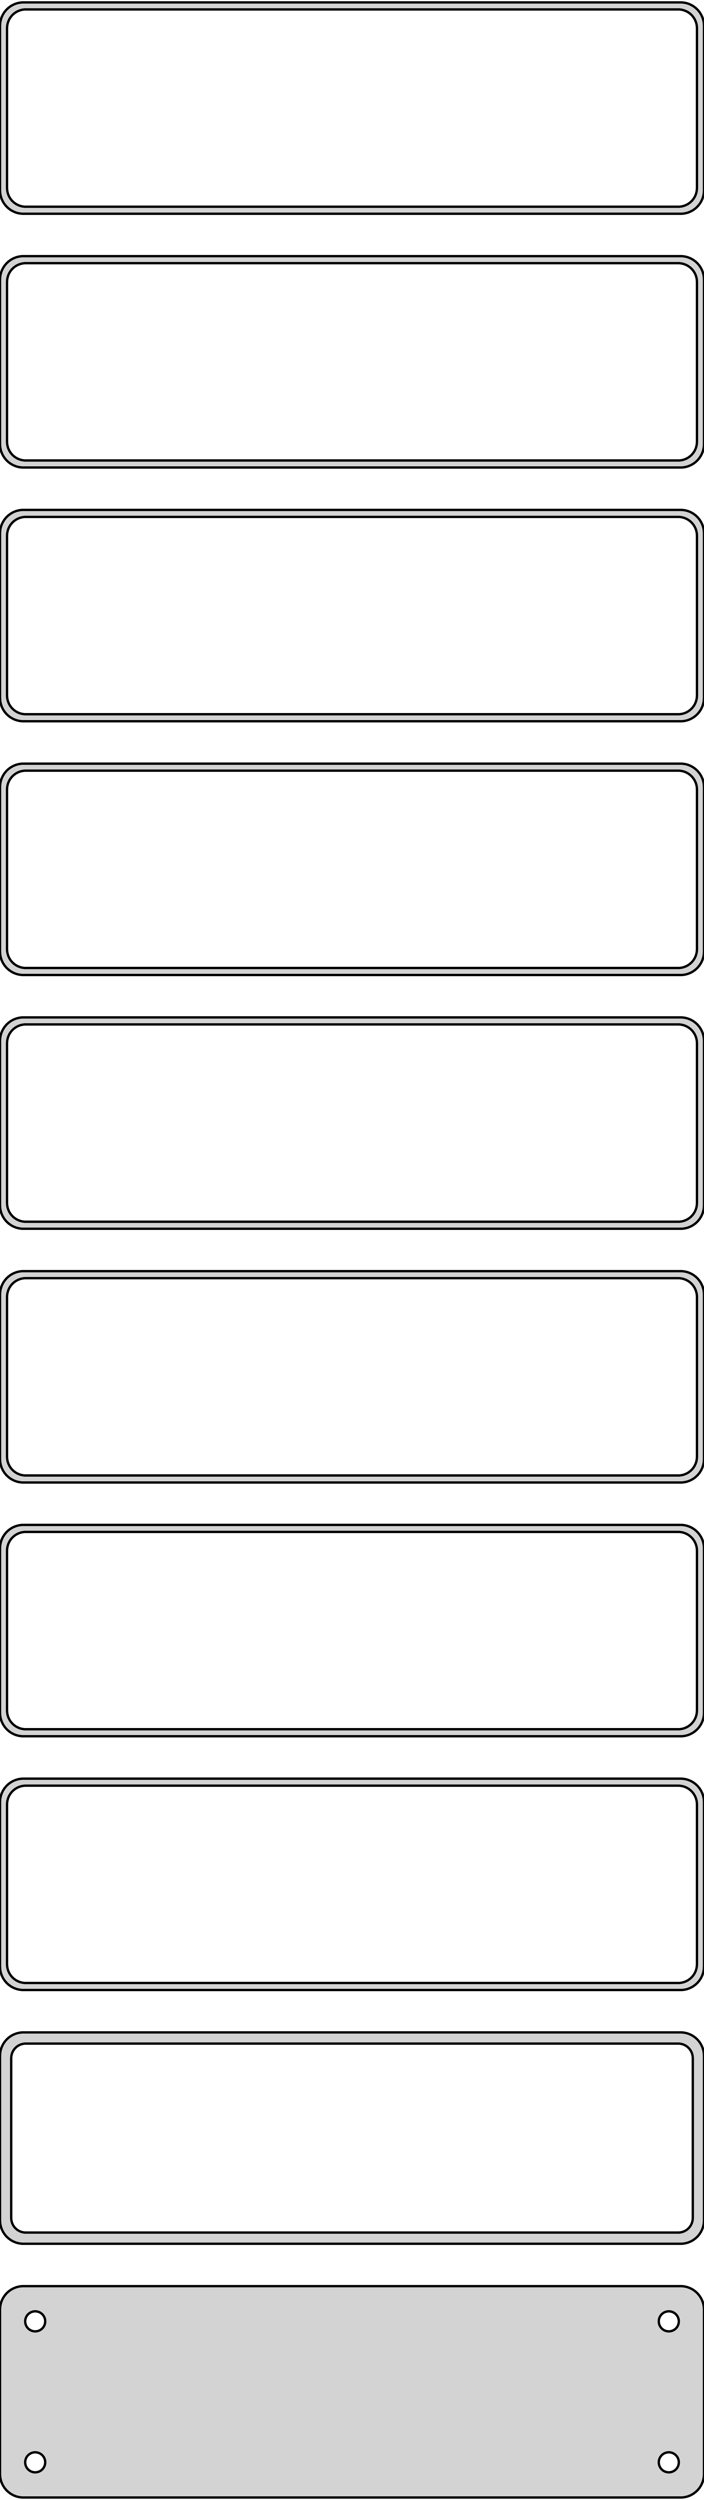 <?xml version="1.0" standalone="no"?>
<!DOCTYPE svg PUBLIC "-//W3C//DTD SVG 1.1//EN" "http://www.w3.org/Graphics/SVG/1.1/DTD/svg11.dtd">
<svg width="150mm" height="532mm" viewBox="-75 -1049 150 532" xmlns="http://www.w3.org/2000/svg" version="1.1">
<title>OpenSCAD Model</title>
<path d="
M 70.937,-1003.59 L 71.545,-1003.74 L 72.129,-1003.98 L 72.679,-1004.28 L 73.187,-1004.65 L 73.645,-1005.08
 L 74.045,-1005.56 L 74.382,-1006.09 L 74.649,-1006.66 L 74.843,-1007.26 L 74.961,-1007.87 L 75,-1008.5
 L 75,-1043.5 L 74.961,-1044.13 L 74.843,-1044.74 L 74.649,-1045.34 L 74.382,-1045.91 L 74.045,-1046.44
 L 73.645,-1046.92 L 73.187,-1047.35 L 72.679,-1047.72 L 72.129,-1048.02 L 71.545,-1048.26 L 70.937,-1048.41
 L 70.314,-1048.49 L -70.314,-1048.49 L -70.937,-1048.41 L -71.545,-1048.26 L -72.129,-1048.02 L -72.679,-1047.72
 L -73.187,-1047.35 L -73.645,-1046.92 L -74.045,-1046.44 L -74.382,-1045.91 L -74.649,-1045.34 L -74.843,-1044.74
 L -74.961,-1044.13 L -75,-1043.5 L -75,-1008.5 L -74.961,-1007.87 L -74.843,-1007.26 L -74.649,-1006.66
 L -74.382,-1006.09 L -74.045,-1005.56 L -73.645,-1005.08 L -73.187,-1004.65 L -72.679,-1004.28 L -72.129,-1003.98
 L -71.545,-1003.74 L -70.937,-1003.59 L -70.314,-1003.51 L 70.314,-1003.51 z
M -69.751,-1005.01 L -70.249,-1005.07 L -70.736,-1005.2 L -71.203,-1005.38 L -71.643,-1005.62 L -72.05,-1005.92
 L -72.416,-1006.26 L -72.736,-1006.65 L -73.005,-1007.07 L -73.219,-1007.53 L -73.374,-1008.01 L -73.469,-1008.5
 L -73.5,-1009 L -73.5,-1043 L -73.469,-1043.5 L -73.374,-1043.99 L -73.219,-1044.47 L -73.005,-1044.93
 L -72.736,-1045.35 L -72.416,-1045.74 L -72.05,-1046.08 L -71.643,-1046.38 L -71.203,-1046.62 L -70.736,-1046.8
 L -70.249,-1046.93 L -69.751,-1046.99 L 69.751,-1046.99 L 70.249,-1046.93 L 70.736,-1046.8 L 71.203,-1046.62
 L 71.643,-1046.38 L 72.05,-1046.08 L 72.416,-1045.74 L 72.736,-1045.35 L 73.005,-1044.93 L 73.219,-1044.47
 L 73.374,-1043.99 L 73.469,-1043.5 L 73.5,-1043 L 73.5,-1009 L 73.469,-1008.5 L 73.374,-1008.01
 L 73.219,-1007.53 L 73.005,-1007.07 L 72.736,-1006.65 L 72.416,-1006.26 L 72.05,-1005.92 L 71.643,-1005.62
 L 71.203,-1005.38 L 70.736,-1005.2 L 70.249,-1005.07 L 69.751,-1005.01 z
M 70.937,-949.589 L 71.545,-949.745 L 72.129,-949.976 L 72.679,-950.278 L 73.187,-950.647 L 73.645,-951.077
 L 74.045,-951.561 L 74.382,-952.091 L 74.649,-952.659 L 74.843,-953.257 L 74.961,-953.873 L 75,-954.5
 L 75,-989.5 L 74.961,-990.127 L 74.843,-990.743 L 74.649,-991.341 L 74.382,-991.909 L 74.045,-992.439
 L 73.645,-992.923 L 73.187,-993.353 L 72.679,-993.722 L 72.129,-994.024 L 71.545,-994.255 L 70.937,-994.411
 L 70.314,-994.49 L -70.314,-994.49 L -70.937,-994.411 L -71.545,-994.255 L -72.129,-994.024 L -72.679,-993.722
 L -73.187,-993.353 L -73.645,-992.923 L -74.045,-992.439 L -74.382,-991.909 L -74.649,-991.341 L -74.843,-990.743
 L -74.961,-990.127 L -75,-989.5 L -75,-954.5 L -74.961,-953.873 L -74.843,-953.257 L -74.649,-952.659
 L -74.382,-952.091 L -74.045,-951.561 L -73.645,-951.077 L -73.187,-950.647 L -72.679,-950.278 L -72.129,-949.976
 L -71.545,-949.745 L -70.937,-949.589 L -70.314,-949.51 L 70.314,-949.51 z
M -69.751,-951.008 L -70.249,-951.071 L -70.736,-951.196 L -71.203,-951.381 L -71.643,-951.623 L -72.05,-951.918
 L -72.416,-952.262 L -72.736,-952.649 L -73.005,-953.073 L -73.219,-953.528 L -73.374,-954.005 L -73.469,-954.499
 L -73.5,-955 L -73.5,-989 L -73.469,-989.501 L -73.374,-989.995 L -73.219,-990.472 L -73.005,-990.927
 L -72.736,-991.351 L -72.416,-991.738 L -72.05,-992.082 L -71.643,-992.377 L -71.203,-992.619 L -70.736,-992.804
 L -70.249,-992.929 L -69.751,-992.992 L 69.751,-992.992 L 70.249,-992.929 L 70.736,-992.804 L 71.203,-992.619
 L 71.643,-992.377 L 72.05,-992.082 L 72.416,-991.738 L 72.736,-991.351 L 73.005,-990.927 L 73.219,-990.472
 L 73.374,-989.995 L 73.469,-989.501 L 73.5,-989 L 73.5,-955 L 73.469,-954.499 L 73.374,-954.005
 L 73.219,-953.528 L 73.005,-953.073 L 72.736,-952.649 L 72.416,-952.262 L 72.05,-951.918 L 71.643,-951.623
 L 71.203,-951.381 L 70.736,-951.196 L 70.249,-951.071 L 69.751,-951.008 z
M 70.937,-895.589 L 71.545,-895.745 L 72.129,-895.976 L 72.679,-896.278 L 73.187,-896.647 L 73.645,-897.077
 L 74.045,-897.561 L 74.382,-898.091 L 74.649,-898.659 L 74.843,-899.257 L 74.961,-899.873 L 75,-900.5
 L 75,-935.5 L 74.961,-936.127 L 74.843,-936.743 L 74.649,-937.341 L 74.382,-937.909 L 74.045,-938.439
 L 73.645,-938.923 L 73.187,-939.353 L 72.679,-939.722 L 72.129,-940.024 L 71.545,-940.255 L 70.937,-940.411
 L 70.314,-940.49 L -70.314,-940.49 L -70.937,-940.411 L -71.545,-940.255 L -72.129,-940.024 L -72.679,-939.722
 L -73.187,-939.353 L -73.645,-938.923 L -74.045,-938.439 L -74.382,-937.909 L -74.649,-937.341 L -74.843,-936.743
 L -74.961,-936.127 L -75,-935.5 L -75,-900.5 L -74.961,-899.873 L -74.843,-899.257 L -74.649,-898.659
 L -74.382,-898.091 L -74.045,-897.561 L -73.645,-897.077 L -73.187,-896.647 L -72.679,-896.278 L -72.129,-895.976
 L -71.545,-895.745 L -70.937,-895.589 L -70.314,-895.51 L 70.314,-895.51 z
M -69.751,-897.008 L -70.249,-897.071 L -70.736,-897.196 L -71.203,-897.381 L -71.643,-897.623 L -72.05,-897.918
 L -72.416,-898.262 L -72.736,-898.649 L -73.005,-899.073 L -73.219,-899.528 L -73.374,-900.005 L -73.469,-900.499
 L -73.5,-901 L -73.5,-935 L -73.469,-935.501 L -73.374,-935.995 L -73.219,-936.472 L -73.005,-936.927
 L -72.736,-937.351 L -72.416,-937.738 L -72.05,-938.082 L -71.643,-938.377 L -71.203,-938.619 L -70.736,-938.804
 L -70.249,-938.929 L -69.751,-938.992 L 69.751,-938.992 L 70.249,-938.929 L 70.736,-938.804 L 71.203,-938.619
 L 71.643,-938.377 L 72.05,-938.082 L 72.416,-937.738 L 72.736,-937.351 L 73.005,-936.927 L 73.219,-936.472
 L 73.374,-935.995 L 73.469,-935.501 L 73.5,-935 L 73.5,-901 L 73.469,-900.499 L 73.374,-900.005
 L 73.219,-899.528 L 73.005,-899.073 L 72.736,-898.649 L 72.416,-898.262 L 72.05,-897.918 L 71.643,-897.623
 L 71.203,-897.381 L 70.736,-897.196 L 70.249,-897.071 L 69.751,-897.008 z
M 70.937,-841.589 L 71.545,-841.745 L 72.129,-841.976 L 72.679,-842.278 L 73.187,-842.647 L 73.645,-843.077
 L 74.045,-843.561 L 74.382,-844.091 L 74.649,-844.659 L 74.843,-845.257 L 74.961,-845.873 L 75,-846.5
 L 75,-881.5 L 74.961,-882.127 L 74.843,-882.743 L 74.649,-883.341 L 74.382,-883.909 L 74.045,-884.439
 L 73.645,-884.923 L 73.187,-885.353 L 72.679,-885.722 L 72.129,-886.024 L 71.545,-886.255 L 70.937,-886.411
 L 70.314,-886.49 L -70.314,-886.49 L -70.937,-886.411 L -71.545,-886.255 L -72.129,-886.024 L -72.679,-885.722
 L -73.187,-885.353 L -73.645,-884.923 L -74.045,-884.439 L -74.382,-883.909 L -74.649,-883.341 L -74.843,-882.743
 L -74.961,-882.127 L -75,-881.5 L -75,-846.5 L -74.961,-845.873 L -74.843,-845.257 L -74.649,-844.659
 L -74.382,-844.091 L -74.045,-843.561 L -73.645,-843.077 L -73.187,-842.647 L -72.679,-842.278 L -72.129,-841.976
 L -71.545,-841.745 L -70.937,-841.589 L -70.314,-841.51 L 70.314,-841.51 z
M -69.751,-843.008 L -70.249,-843.071 L -70.736,-843.196 L -71.203,-843.381 L -71.643,-843.623 L -72.05,-843.918
 L -72.416,-844.262 L -72.736,-844.649 L -73.005,-845.073 L -73.219,-845.528 L -73.374,-846.005 L -73.469,-846.499
 L -73.5,-847 L -73.5,-881 L -73.469,-881.501 L -73.374,-881.995 L -73.219,-882.472 L -73.005,-882.927
 L -72.736,-883.351 L -72.416,-883.738 L -72.05,-884.082 L -71.643,-884.377 L -71.203,-884.619 L -70.736,-884.804
 L -70.249,-884.929 L -69.751,-884.992 L 69.751,-884.992 L 70.249,-884.929 L 70.736,-884.804 L 71.203,-884.619
 L 71.643,-884.377 L 72.05,-884.082 L 72.416,-883.738 L 72.736,-883.351 L 73.005,-882.927 L 73.219,-882.472
 L 73.374,-881.995 L 73.469,-881.501 L 73.5,-881 L 73.5,-847 L 73.469,-846.499 L 73.374,-846.005
 L 73.219,-845.528 L 73.005,-845.073 L 72.736,-844.649 L 72.416,-844.262 L 72.05,-843.918 L 71.643,-843.623
 L 71.203,-843.381 L 70.736,-843.196 L 70.249,-843.071 L 69.751,-843.008 z
M 70.937,-787.589 L 71.545,-787.745 L 72.129,-787.976 L 72.679,-788.278 L 73.187,-788.647 L 73.645,-789.077
 L 74.045,-789.561 L 74.382,-790.091 L 74.649,-790.659 L 74.843,-791.257 L 74.961,-791.873 L 75,-792.5
 L 75,-827.5 L 74.961,-828.127 L 74.843,-828.743 L 74.649,-829.341 L 74.382,-829.909 L 74.045,-830.439
 L 73.645,-830.923 L 73.187,-831.353 L 72.679,-831.722 L 72.129,-832.024 L 71.545,-832.255 L 70.937,-832.411
 L 70.314,-832.49 L -70.314,-832.49 L -70.937,-832.411 L -71.545,-832.255 L -72.129,-832.024 L -72.679,-831.722
 L -73.187,-831.353 L -73.645,-830.923 L -74.045,-830.439 L -74.382,-829.909 L -74.649,-829.341 L -74.843,-828.743
 L -74.961,-828.127 L -75,-827.5 L -75,-792.5 L -74.961,-791.873 L -74.843,-791.257 L -74.649,-790.659
 L -74.382,-790.091 L -74.045,-789.561 L -73.645,-789.077 L -73.187,-788.647 L -72.679,-788.278 L -72.129,-787.976
 L -71.545,-787.745 L -70.937,-787.589 L -70.314,-787.51 L 70.314,-787.51 z
M -69.751,-789.008 L -70.249,-789.071 L -70.736,-789.196 L -71.203,-789.381 L -71.643,-789.623 L -72.05,-789.918
 L -72.416,-790.262 L -72.736,-790.649 L -73.005,-791.073 L -73.219,-791.528 L -73.374,-792.005 L -73.469,-792.499
 L -73.5,-793 L -73.5,-827 L -73.469,-827.501 L -73.374,-827.995 L -73.219,-828.472 L -73.005,-828.927
 L -72.736,-829.351 L -72.416,-829.738 L -72.05,-830.082 L -71.643,-830.377 L -71.203,-830.619 L -70.736,-830.804
 L -70.249,-830.929 L -69.751,-830.992 L 69.751,-830.992 L 70.249,-830.929 L 70.736,-830.804 L 71.203,-830.619
 L 71.643,-830.377 L 72.05,-830.082 L 72.416,-829.738 L 72.736,-829.351 L 73.005,-828.927 L 73.219,-828.472
 L 73.374,-827.995 L 73.469,-827.501 L 73.5,-827 L 73.5,-793 L 73.469,-792.499 L 73.374,-792.005
 L 73.219,-791.528 L 73.005,-791.073 L 72.736,-790.649 L 72.416,-790.262 L 72.05,-789.918 L 71.643,-789.623
 L 71.203,-789.381 L 70.736,-789.196 L 70.249,-789.071 L 69.751,-789.008 z
M 70.937,-733.589 L 71.545,-733.745 L 72.129,-733.976 L 72.679,-734.278 L 73.187,-734.647 L 73.645,-735.077
 L 74.045,-735.561 L 74.382,-736.091 L 74.649,-736.659 L 74.843,-737.257 L 74.961,-737.873 L 75,-738.5
 L 75,-773.5 L 74.961,-774.127 L 74.843,-774.743 L 74.649,-775.341 L 74.382,-775.909 L 74.045,-776.439
 L 73.645,-776.923 L 73.187,-777.353 L 72.679,-777.722 L 72.129,-778.024 L 71.545,-778.255 L 70.937,-778.411
 L 70.314,-778.49 L -70.314,-778.49 L -70.937,-778.411 L -71.545,-778.255 L -72.129,-778.024 L -72.679,-777.722
 L -73.187,-777.353 L -73.645,-776.923 L -74.045,-776.439 L -74.382,-775.909 L -74.649,-775.341 L -74.843,-774.743
 L -74.961,-774.127 L -75,-773.5 L -75,-738.5 L -74.961,-737.873 L -74.843,-737.257 L -74.649,-736.659
 L -74.382,-736.091 L -74.045,-735.561 L -73.645,-735.077 L -73.187,-734.647 L -72.679,-734.278 L -72.129,-733.976
 L -71.545,-733.745 L -70.937,-733.589 L -70.314,-733.51 L 70.314,-733.51 z
M -69.751,-735.008 L -70.249,-735.071 L -70.736,-735.196 L -71.203,-735.381 L -71.643,-735.623 L -72.05,-735.918
 L -72.416,-736.262 L -72.736,-736.649 L -73.005,-737.073 L -73.219,-737.528 L -73.374,-738.005 L -73.469,-738.499
 L -73.5,-739 L -73.5,-773 L -73.469,-773.501 L -73.374,-773.995 L -73.219,-774.472 L -73.005,-774.927
 L -72.736,-775.351 L -72.416,-775.738 L -72.05,-776.082 L -71.643,-776.377 L -71.203,-776.619 L -70.736,-776.804
 L -70.249,-776.929 L -69.751,-776.992 L 69.751,-776.992 L 70.249,-776.929 L 70.736,-776.804 L 71.203,-776.619
 L 71.643,-776.377 L 72.05,-776.082 L 72.416,-775.738 L 72.736,-775.351 L 73.005,-774.927 L 73.219,-774.472
 L 73.374,-773.995 L 73.469,-773.501 L 73.5,-773 L 73.5,-739 L 73.469,-738.499 L 73.374,-738.005
 L 73.219,-737.528 L 73.005,-737.073 L 72.736,-736.649 L 72.416,-736.262 L 72.05,-735.918 L 71.643,-735.623
 L 71.203,-735.381 L 70.736,-735.196 L 70.249,-735.071 L 69.751,-735.008 z
M 70.937,-679.589 L 71.545,-679.745 L 72.129,-679.976 L 72.679,-680.278 L 73.187,-680.647 L 73.645,-681.077
 L 74.045,-681.561 L 74.382,-682.091 L 74.649,-682.659 L 74.843,-683.257 L 74.961,-683.873 L 75,-684.5
 L 75,-719.5 L 74.961,-720.127 L 74.843,-720.743 L 74.649,-721.341 L 74.382,-721.909 L 74.045,-722.439
 L 73.645,-722.923 L 73.187,-723.353 L 72.679,-723.722 L 72.129,-724.024 L 71.545,-724.255 L 70.937,-724.411
 L 70.314,-724.49 L -70.314,-724.49 L -70.937,-724.411 L -71.545,-724.255 L -72.129,-724.024 L -72.679,-723.722
 L -73.187,-723.353 L -73.645,-722.923 L -74.045,-722.439 L -74.382,-721.909 L -74.649,-721.341 L -74.843,-720.743
 L -74.961,-720.127 L -75,-719.5 L -75,-684.5 L -74.961,-683.873 L -74.843,-683.257 L -74.649,-682.659
 L -74.382,-682.091 L -74.045,-681.561 L -73.645,-681.077 L -73.187,-680.647 L -72.679,-680.278 L -72.129,-679.976
 L -71.545,-679.745 L -70.937,-679.589 L -70.314,-679.51 L 70.314,-679.51 z
M -69.751,-681.008 L -70.249,-681.071 L -70.736,-681.196 L -71.203,-681.381 L -71.643,-681.623 L -72.05,-681.918
 L -72.416,-682.262 L -72.736,-682.649 L -73.005,-683.073 L -73.219,-683.528 L -73.374,-684.005 L -73.469,-684.499
 L -73.5,-685 L -73.5,-719 L -73.469,-719.501 L -73.374,-719.995 L -73.219,-720.472 L -73.005,-720.927
 L -72.736,-721.351 L -72.416,-721.738 L -72.05,-722.082 L -71.643,-722.377 L -71.203,-722.619 L -70.736,-722.804
 L -70.249,-722.929 L -69.751,-722.992 L 69.751,-722.992 L 70.249,-722.929 L 70.736,-722.804 L 71.203,-722.619
 L 71.643,-722.377 L 72.05,-722.082 L 72.416,-721.738 L 72.736,-721.351 L 73.005,-720.927 L 73.219,-720.472
 L 73.374,-719.995 L 73.469,-719.501 L 73.5,-719 L 73.5,-685 L 73.469,-684.499 L 73.374,-684.005
 L 73.219,-683.528 L 73.005,-683.073 L 72.736,-682.649 L 72.416,-682.262 L 72.05,-681.918 L 71.643,-681.623
 L 71.203,-681.381 L 70.736,-681.196 L 70.249,-681.071 L 69.751,-681.008 z
M 70.937,-625.589 L 71.545,-625.745 L 72.129,-625.976 L 72.679,-626.278 L 73.187,-626.647 L 73.645,-627.077
 L 74.045,-627.561 L 74.382,-628.091 L 74.649,-628.659 L 74.843,-629.257 L 74.961,-629.873 L 75,-630.5
 L 75,-665.5 L 74.961,-666.127 L 74.843,-666.743 L 74.649,-667.341 L 74.382,-667.909 L 74.045,-668.439
 L 73.645,-668.923 L 73.187,-669.353 L 72.679,-669.722 L 72.129,-670.024 L 71.545,-670.255 L 70.937,-670.411
 L 70.314,-670.49 L -70.314,-670.49 L -70.937,-670.411 L -71.545,-670.255 L -72.129,-670.024 L -72.679,-669.722
 L -73.187,-669.353 L -73.645,-668.923 L -74.045,-668.439 L -74.382,-667.909 L -74.649,-667.341 L -74.843,-666.743
 L -74.961,-666.127 L -75,-665.5 L -75,-630.5 L -74.961,-629.873 L -74.843,-629.257 L -74.649,-628.659
 L -74.382,-628.091 L -74.045,-627.561 L -73.645,-627.077 L -73.187,-626.647 L -72.679,-626.278 L -72.129,-625.976
 L -71.545,-625.745 L -70.937,-625.589 L -70.314,-625.51 L 70.314,-625.51 z
M -69.751,-627.008 L -70.249,-627.071 L -70.736,-627.196 L -71.203,-627.381 L -71.643,-627.623 L -72.05,-627.918
 L -72.416,-628.262 L -72.736,-628.649 L -73.005,-629.073 L -73.219,-629.528 L -73.374,-630.005 L -73.469,-630.499
 L -73.5,-631 L -73.5,-665 L -73.469,-665.501 L -73.374,-665.995 L -73.219,-666.472 L -73.005,-666.927
 L -72.736,-667.351 L -72.416,-667.738 L -72.05,-668.082 L -71.643,-668.377 L -71.203,-668.619 L -70.736,-668.804
 L -70.249,-668.929 L -69.751,-668.992 L 69.751,-668.992 L 70.249,-668.929 L 70.736,-668.804 L 71.203,-668.619
 L 71.643,-668.377 L 72.05,-668.082 L 72.416,-667.738 L 72.736,-667.351 L 73.005,-666.927 L 73.219,-666.472
 L 73.374,-665.995 L 73.469,-665.501 L 73.5,-665 L 73.5,-631 L 73.469,-630.499 L 73.374,-630.005
 L 73.219,-629.528 L 73.005,-629.073 L 72.736,-628.649 L 72.416,-628.262 L 72.05,-627.918 L 71.643,-627.623
 L 71.203,-627.381 L 70.736,-627.196 L 70.249,-627.071 L 69.751,-627.008 z
M 70.937,-571.589 L 71.545,-571.745 L 72.129,-571.976 L 72.679,-572.278 L 73.187,-572.647 L 73.645,-573.077
 L 74.045,-573.561 L 74.382,-574.091 L 74.649,-574.659 L 74.843,-575.257 L 74.961,-575.873 L 75,-576.5
 L 75,-611.5 L 74.961,-612.127 L 74.843,-612.743 L 74.649,-613.341 L 74.382,-613.909 L 74.045,-614.439
 L 73.645,-614.923 L 73.187,-615.353 L 72.679,-615.722 L 72.129,-616.024 L 71.545,-616.255 L 70.937,-616.411
 L 70.314,-616.49 L -70.314,-616.49 L -70.937,-616.411 L -71.545,-616.255 L -72.129,-616.024 L -72.679,-615.722
 L -73.187,-615.353 L -73.645,-614.923 L -74.045,-614.439 L -74.382,-613.909 L -74.649,-613.341 L -74.843,-612.743
 L -74.961,-612.127 L -75,-611.5 L -75,-576.5 L -74.961,-575.873 L -74.843,-575.257 L -74.649,-574.659
 L -74.382,-574.091 L -74.045,-573.561 L -73.645,-573.077 L -73.187,-572.647 L -72.679,-572.278 L -72.129,-571.976
 L -71.545,-571.745 L -70.937,-571.589 L -70.314,-571.51 L 70.314,-571.51 z
M -69.695,-573.893 L -70.083,-573.942 L -70.462,-574.039 L -70.825,-574.183 L -71.168,-574.372 L -71.484,-574.601
 L -71.769,-574.869 L -72.018,-575.17 L -72.228,-575.5 L -72.394,-575.854 L -72.515,-576.226 L -72.588,-576.61
 L -72.613,-577 L -72.613,-611 L -72.588,-611.39 L -72.515,-611.774 L -72.394,-612.146 L -72.228,-612.5
 L -72.018,-612.83 L -71.769,-613.131 L -71.484,-613.399 L -71.168,-613.628 L -70.825,-613.817 L -70.462,-613.961
 L -70.083,-614.058 L -69.695,-614.107 L 69.695,-614.107 L 70.083,-614.058 L 70.462,-613.961 L 70.825,-613.817
 L 71.168,-613.628 L 71.484,-613.399 L 71.769,-613.131 L 72.018,-612.83 L 72.228,-612.5 L 72.394,-612.146
 L 72.515,-611.774 L 72.588,-611.39 L 72.613,-611 L 72.613,-577 L 72.588,-576.61 L 72.515,-576.226
 L 72.394,-575.854 L 72.228,-575.5 L 72.018,-575.17 L 71.769,-574.869 L 71.484,-574.601 L 71.168,-574.372
 L 70.825,-574.183 L 70.462,-574.039 L 70.083,-573.942 L 69.695,-573.893 z
M 70.937,-517.589 L 71.545,-517.745 L 72.129,-517.976 L 72.679,-518.278 L 73.187,-518.647 L 73.645,-519.077
 L 74.045,-519.561 L 74.382,-520.091 L 74.649,-520.659 L 74.843,-521.257 L 74.961,-521.873 L 75,-522.5
 L 75,-557.5 L 74.961,-558.127 L 74.843,-558.743 L 74.649,-559.341 L 74.382,-559.909 L 74.045,-560.439
 L 73.645,-560.923 L 73.187,-561.353 L 72.679,-561.722 L 72.129,-562.024 L 71.545,-562.255 L 70.937,-562.411
 L 70.314,-562.49 L -70.314,-562.49 L -70.937,-562.411 L -71.545,-562.255 L -72.129,-562.024 L -72.679,-561.722
 L -73.187,-561.353 L -73.645,-560.923 L -74.045,-560.439 L -74.382,-559.909 L -74.649,-559.341 L -74.843,-558.743
 L -74.961,-558.127 L -75,-557.5 L -75,-522.5 L -74.961,-521.873 L -74.843,-521.257 L -74.649,-520.659
 L -74.382,-520.091 L -74.045,-519.561 L -73.645,-519.077 L -73.187,-518.647 L -72.679,-518.278 L -72.129,-517.976
 L -71.545,-517.745 L -70.937,-517.589 L -70.314,-517.51 L 70.314,-517.51 z
M -67.634,-552.869 L -67.9,-552.903 L -68.16,-552.969 L -68.409,-553.068 L -68.644,-553.197 L -68.861,-553.355
 L -69.057,-553.538 L -69.228,-553.745 L -69.371,-553.971 L -69.485,-554.214 L -69.568,-554.469 L -69.618,-554.732
 L -69.635,-555 L -69.618,-555.268 L -69.568,-555.531 L -69.485,-555.786 L -69.371,-556.029 L -69.228,-556.255
 L -69.057,-556.462 L -68.861,-556.645 L -68.644,-556.803 L -68.409,-556.932 L -68.16,-557.031 L -67.9,-557.097
 L -67.634,-557.131 L -67.366,-557.131 L -67.1,-557.097 L -66.84,-557.031 L -66.591,-556.932 L -66.356,-556.803
 L -66.139,-556.645 L -65.943,-556.462 L -65.772,-556.255 L -65.629,-556.029 L -65.515,-555.786 L -65.432,-555.531
 L -65.382,-555.268 L -65.365,-555 L -65.382,-554.732 L -65.432,-554.469 L -65.515,-554.214 L -65.629,-553.971
 L -65.772,-553.745 L -65.943,-553.538 L -66.139,-553.355 L -66.356,-553.197 L -66.591,-553.068 L -66.84,-552.969
 L -67.1,-552.903 L -67.366,-552.869 z
M 67.366,-552.869 L 67.1,-552.903 L 66.84,-552.969 L 66.591,-553.068 L 66.356,-553.197 L 66.139,-553.355
 L 65.943,-553.538 L 65.772,-553.745 L 65.629,-553.971 L 65.515,-554.214 L 65.432,-554.469 L 65.382,-554.732
 L 65.365,-555 L 65.382,-555.268 L 65.432,-555.531 L 65.515,-555.786 L 65.629,-556.029 L 65.772,-556.255
 L 65.943,-556.462 L 66.139,-556.645 L 66.356,-556.803 L 66.591,-556.932 L 66.84,-557.031 L 67.1,-557.097
 L 67.366,-557.131 L 67.634,-557.131 L 67.9,-557.097 L 68.16,-557.031 L 68.409,-556.932 L 68.644,-556.803
 L 68.861,-556.645 L 69.057,-556.462 L 69.228,-556.255 L 69.371,-556.029 L 69.485,-555.786 L 69.568,-555.531
 L 69.618,-555.268 L 69.635,-555 L 69.618,-554.732 L 69.568,-554.469 L 69.485,-554.214 L 69.371,-553.971
 L 69.228,-553.745 L 69.057,-553.538 L 68.861,-553.355 L 68.644,-553.197 L 68.409,-553.068 L 68.16,-552.969
 L 67.9,-552.903 L 67.634,-552.869 z
M -67.634,-522.869 L -67.9,-522.903 L -68.16,-522.969 L -68.409,-523.068 L -68.644,-523.197 L -68.861,-523.355
 L -69.057,-523.538 L -69.228,-523.745 L -69.371,-523.971 L -69.485,-524.214 L -69.568,-524.469 L -69.618,-524.732
 L -69.635,-525 L -69.618,-525.268 L -69.568,-525.531 L -69.485,-525.786 L -69.371,-526.029 L -69.228,-526.255
 L -69.057,-526.462 L -68.861,-526.645 L -68.644,-526.803 L -68.409,-526.932 L -68.16,-527.031 L -67.9,-527.097
 L -67.634,-527.131 L -67.366,-527.131 L -67.1,-527.097 L -66.84,-527.031 L -66.591,-526.932 L -66.356,-526.803
 L -66.139,-526.645 L -65.943,-526.462 L -65.772,-526.255 L -65.629,-526.029 L -65.515,-525.786 L -65.432,-525.531
 L -65.382,-525.268 L -65.365,-525 L -65.382,-524.732 L -65.432,-524.469 L -65.515,-524.214 L -65.629,-523.971
 L -65.772,-523.745 L -65.943,-523.538 L -66.139,-523.355 L -66.356,-523.197 L -66.591,-523.068 L -66.84,-522.969
 L -67.1,-522.903 L -67.366,-522.869 z
M 67.366,-522.869 L 67.1,-522.903 L 66.84,-522.969 L 66.591,-523.068 L 66.356,-523.197 L 66.139,-523.355
 L 65.943,-523.538 L 65.772,-523.745 L 65.629,-523.971 L 65.515,-524.214 L 65.432,-524.469 L 65.382,-524.732
 L 65.365,-525 L 65.382,-525.268 L 65.432,-525.531 L 65.515,-525.786 L 65.629,-526.029 L 65.772,-526.255
 L 65.943,-526.462 L 66.139,-526.645 L 66.356,-526.803 L 66.591,-526.932 L 66.84,-527.031 L 67.1,-527.097
 L 67.366,-527.131 L 67.634,-527.131 L 67.9,-527.097 L 68.16,-527.031 L 68.409,-526.932 L 68.644,-526.803
 L 68.861,-526.645 L 69.057,-526.462 L 69.228,-526.255 L 69.371,-526.029 L 69.485,-525.786 L 69.568,-525.531
 L 69.618,-525.268 L 69.635,-525 L 69.618,-524.732 L 69.568,-524.469 L 69.485,-524.214 L 69.371,-523.971
 L 69.228,-523.745 L 69.057,-523.538 L 68.861,-523.355 L 68.644,-523.197 L 68.409,-523.068 L 68.16,-522.969
 L 67.9,-522.903 L 67.634,-522.869 z
" stroke="black" fill="lightgray" stroke-width="0.5"/>
</svg>
